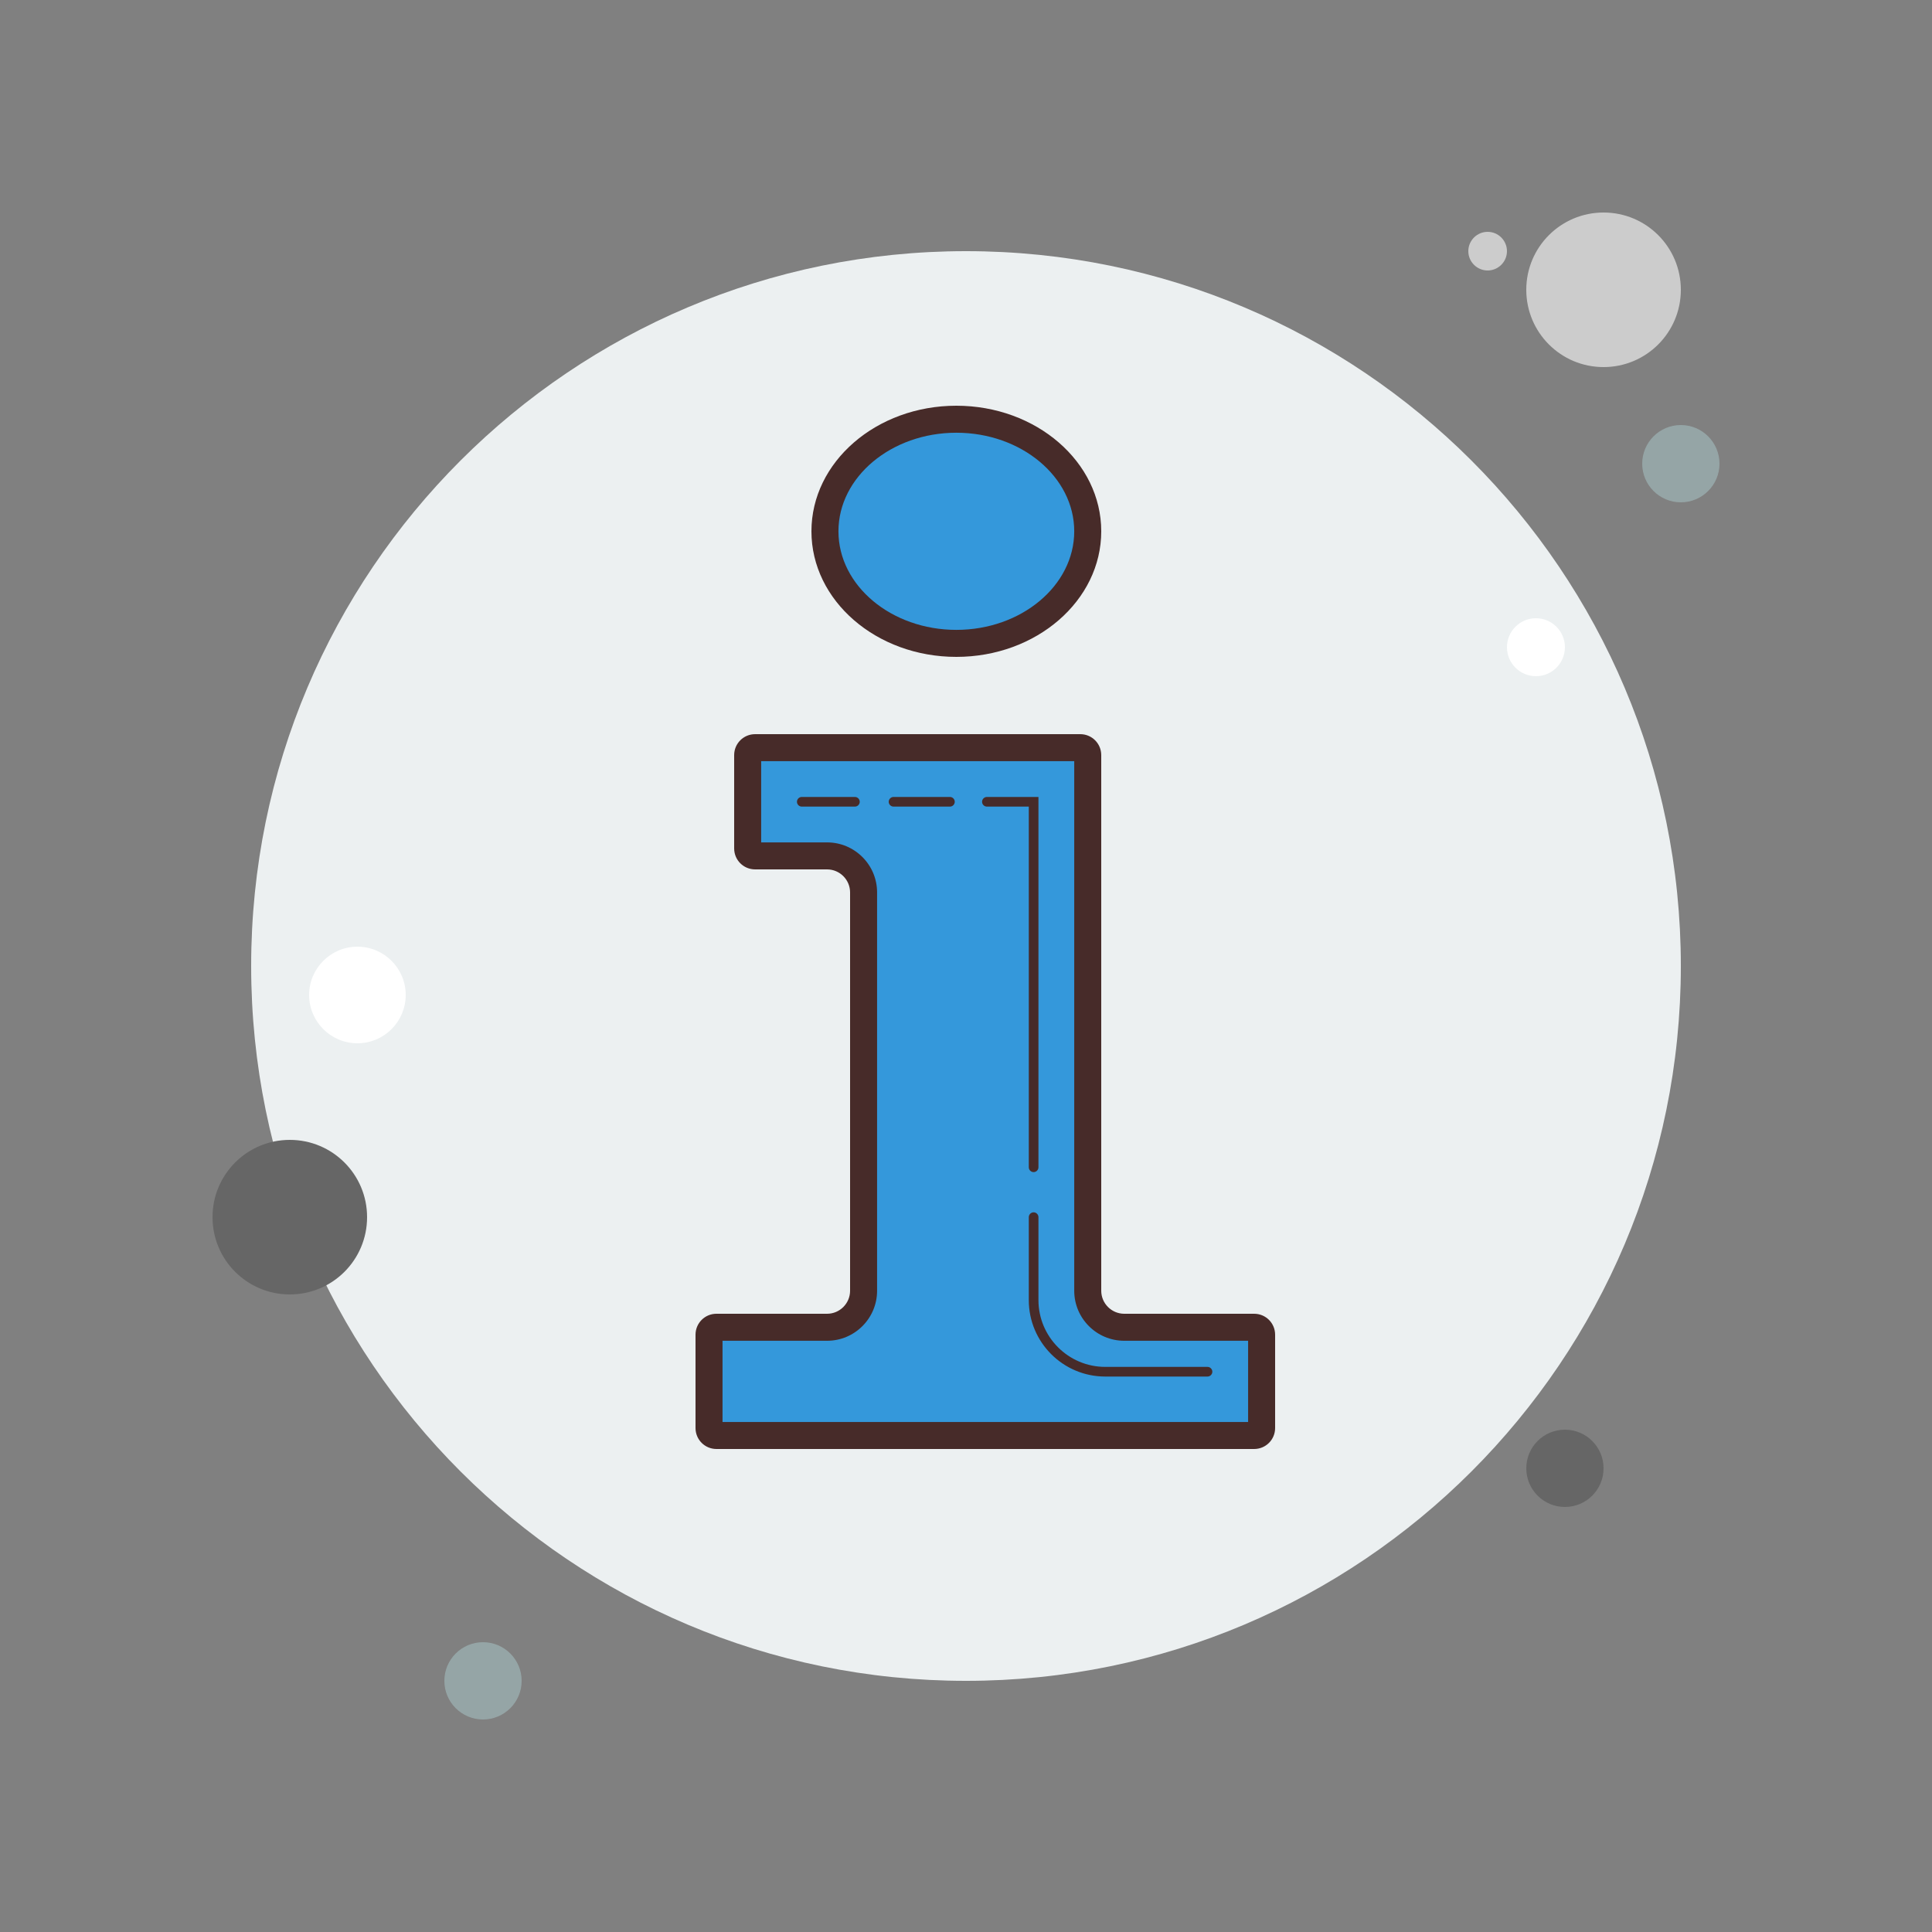 <?xml version="1.0" encoding="UTF-8"?>
<svg xmlns="http://www.w3.org/2000/svg" xmlns:xlink="http://www.w3.org/1999/xlink" width="100pt" height="100pt" viewBox="0 0 100 100" version="1.1">
<rect x="0" y="0" width="100" height="100" fill="#808080" stroke="none"/>
<g id="surface6903095">
<path style=" stroke:none;fill-rule:nonzero;fill:rgb(80%,80%,80%);fill-opacity:1;" d="M 78 13 C 78 13.551 77.551 14 77 14 C 76.449 14 76 13.551 76 13 C 76 12.449 76.449 12 77 12 C 77.551 12 78 12.449 78 13 Z M 78 13 "/>
<path style=" stroke:none;fill-rule:nonzero;fill:rgb(92.549%,94.118%,94.51%);fill-opacity:1;" d="M 87 50 C 87 70.434 70.434 87 50 87 C 29.566 87 13 70.434 13 50 C 13 29.566 29.566 13 50 13 C 70.434 13 87 29.566 87 50 Z M 87 50 "/>
<path style=" stroke:none;fill-rule:nonzero;fill:rgb(80%,80%,80%);fill-opacity:1;" d="M 87 15 C 87 17.211 85.211 19 83 19 C 80.789 19 79 17.211 79 15 C 79 12.789 80.789 11 83 11 C 85.211 11 87 12.789 87 15 Z M 87 15 "/>
<path style=" stroke:none;fill-rule:nonzero;fill:rgb(58.431%,64.706%,65.098%);fill-opacity:1;" d="M 89 24 C 89 25.105 88.105 26 87 26 C 85.895 26 85 25.105 85 24 C 85 22.895 85.895 22 87 22 C 88.105 22 89 22.895 89 24 Z M 89 24 "/>
<path style=" stroke:none;fill-rule:nonzero;fill:rgb(40%,40%,40%);fill-opacity:1;" d="M 83 76 C 83 77.105 82.105 78 81 78 C 79.895 78 79 77.105 79 76 C 79 74.895 79.895 74 81 74 C 82.105 74 83 74.895 83 76 Z M 83 76 "/>
<path style=" stroke:none;fill-rule:nonzero;fill:rgb(40%,40%,40%);fill-opacity:1;" d="M 19 63 C 19 65.211 17.211 67 15 67 C 12.789 67 11 65.211 11 63 C 11 60.789 12.789 59 15 59 C 17.211 59 19 60.789 19 63 Z M 19 63 "/>
<path style=" stroke:none;fill-rule:nonzero;fill:rgb(58.431%,64.706%,65.098%);fill-opacity:1;" d="M 27 87 C 27 88.105 26.105 89 25 89 C 23.895 89 23 88.105 23 87 C 23 85.895 23.895 85 25 85 C 26.105 85 27 85.895 27 87 Z M 27 87 "/>
<path style=" stroke:none;fill-rule:nonzero;fill:rgb(100%,100%,100%);fill-opacity:1;" d="M 21 51.5 C 21 52.879 19.879 54 18.5 54 C 17.121 54 16 52.879 16 51.5 C 16 50.121 17.121 49 18.5 49 C 19.879 49 21 50.121 21 51.5 Z M 21 51.5 "/>
<path style=" stroke:none;fill-rule:nonzero;fill:rgb(100%,100%,100%);fill-opacity:1;" d="M 81 33.5 C 81 34.328 80.328 35 79.5 35 C 78.672 35 78 34.328 78 33.5 C 78 32.672 78.672 32 79.5 32 C 80.328 32 81 32.672 81 33.5 Z M 81 33.5 "/>
<path style=" stroke:none;fill-rule:nonzero;fill:rgb(20.392%,59.608%,85.882%);fill-opacity:1;" d="M 37.086 74.301 C 36.871 74.301 36.699 74.129 36.699 73.914 L 36.699 69.086 C 36.699 68.871 36.871 68.699 37.086 68.699 L 42.809 68.699 C 43.852 68.699 44.699 67.852 44.699 66.809 L 44.699 46.191 C 44.699 45.148 43.852 44.301 42.809 44.301 L 39.086 44.301 C 38.871 44.301 38.699 44.129 38.699 43.914 L 38.699 39.082 C 38.699 38.871 38.871 38.699 39.086 38.699 L 55.914 38.699 C 56.129 38.699 56.301 38.871 56.301 39.082 L 56.301 66.809 C 56.301 67.852 57.148 68.699 58.191 68.699 L 64.918 68.699 C 65.129 68.699 65.301 68.871 65.301 69.086 L 65.301 73.914 C 65.301 74.129 65.129 74.301 64.918 74.301 Z M 37.086 74.301 "/>
<path style=" stroke:none;fill-rule:nonzero;fill:rgb(27.843%,16.863%,16.078%);fill-opacity:1;" d="M 55.602 39.398 L 55.602 66.809 C 55.602 68.238 56.762 69.398 58.191 69.398 L 64.602 69.398 L 64.602 73.602 L 37.398 73.602 L 37.398 69.398 L 42.809 69.398 C 44.238 69.398 45.398 68.238 45.398 66.809 L 45.398 46.191 C 45.398 44.762 44.238 43.602 42.809 43.602 L 39.398 43.602 L 39.398 39.398 L 55.602 39.398 M 55.914 38 L 39.086 38 C 38.484 38 38 38.484 38 39.086 L 38 43.914 C 38 44.516 38.484 45 39.086 45 L 42.809 45 C 43.465 45 44 45.535 44 46.191 L 44 66.809 C 44 67.465 43.465 68 42.809 68 L 37.082 68 C 36.484 68 36 68.484 36 69.086 L 36 73.914 C 36 74.516 36.484 75 37.086 75 L 64.914 75 C 65.516 75 66 74.516 66 73.914 L 66 69.086 C 66 68.484 65.516 68 64.914 68 L 58.191 68 C 57.535 68 57 67.465 57 66.809 L 57 39.086 C 57 38.484 56.516 38 55.914 38 Z M 55.914 38 "/>
<path style=" stroke:none;fill-rule:nonzero;fill:rgb(20.392%,59.608%,85.882%);fill-opacity:1;" d="M 56.301 27.5 C 56.301 30.703 53.254 33.301 49.5 33.301 C 45.746 33.301 42.699 30.703 42.699 27.5 C 42.699 24.297 45.746 21.699 49.5 21.699 C 53.254 21.699 56.301 24.297 56.301 27.5 Z M 56.301 27.5 "/>
<path style=" stroke:none;fill-rule:nonzero;fill:rgb(27.843%,16.863%,16.078%);fill-opacity:1;" d="M 49.5 22.398 C 52.863 22.398 55.602 24.688 55.602 27.5 C 55.602 30.312 52.863 32.602 49.5 32.602 C 46.137 32.602 43.398 30.312 43.398 27.5 C 43.398 24.688 46.137 22.398 49.5 22.398 M 49.5 21 C 45.359 21 42 23.91 42 27.5 C 42 31.09 45.359 34 49.5 34 C 53.641 34 57 31.09 57 27.5 C 57 23.91 53.641 21 49.5 21 Z M 49.5 21 "/>
<path style=" stroke:none;fill-rule:nonzero;fill:rgb(27.843%,16.863%,16.078%);fill-opacity:1;" d="M 62.5 71.25 L 57.207 71.25 C 55.023 71.25 53.25 69.477 53.25 67.293 L 53.25 63 C 53.25 62.863 53.363 62.75 53.5 62.75 C 53.637 62.75 53.75 62.863 53.75 63 L 53.75 67.293 C 53.75 69.199 55.301 70.75 57.207 70.75 L 62.5 70.75 C 62.637 70.75 62.75 70.863 62.75 71 C 62.75 71.137 62.637 71.25 62.5 71.25 Z M 62.5 71.25 "/>
<path style=" stroke:none;fill-rule:nonzero;fill:rgb(27.843%,16.863%,16.078%);fill-opacity:1;" d="M 53.5 60.668 C 53.363 60.668 53.25 60.555 53.25 60.418 L 53.25 41.75 L 51.082 41.75 C 50.945 41.75 50.832 41.637 50.832 41.5 C 50.832 41.363 50.945 41.25 51.082 41.25 L 53.75 41.25 L 53.75 60.418 C 53.75 60.555 53.637 60.668 53.5 60.668 Z M 53.5 60.668 "/>
<path style=" stroke:none;fill-rule:nonzero;fill:rgb(27.843%,16.863%,16.078%);fill-opacity:1;" d="M 49.168 41.75 L 46.25 41.75 C 46.113 41.75 46 41.637 46 41.5 C 46 41.363 46.113 41.25 46.25 41.25 L 49.168 41.25 C 49.305 41.25 49.418 41.363 49.418 41.5 C 49.418 41.637 49.305 41.75 49.168 41.75 Z M 49.168 41.75 "/>
<path style=" stroke:none;fill-rule:nonzero;fill:rgb(27.843%,16.863%,16.078%);fill-opacity:1;" d="M 44.25 41.75 L 41.5 41.75 C 41.363 41.75 41.25 41.637 41.25 41.5 C 41.25 41.363 41.363 41.25 41.5 41.25 L 44.25 41.25 C 44.387 41.25 44.5 41.363 44.5 41.5 C 44.5 41.637 44.387 41.75 44.25 41.75 Z M 44.25 41.75 "/>
</g>
</svg>
